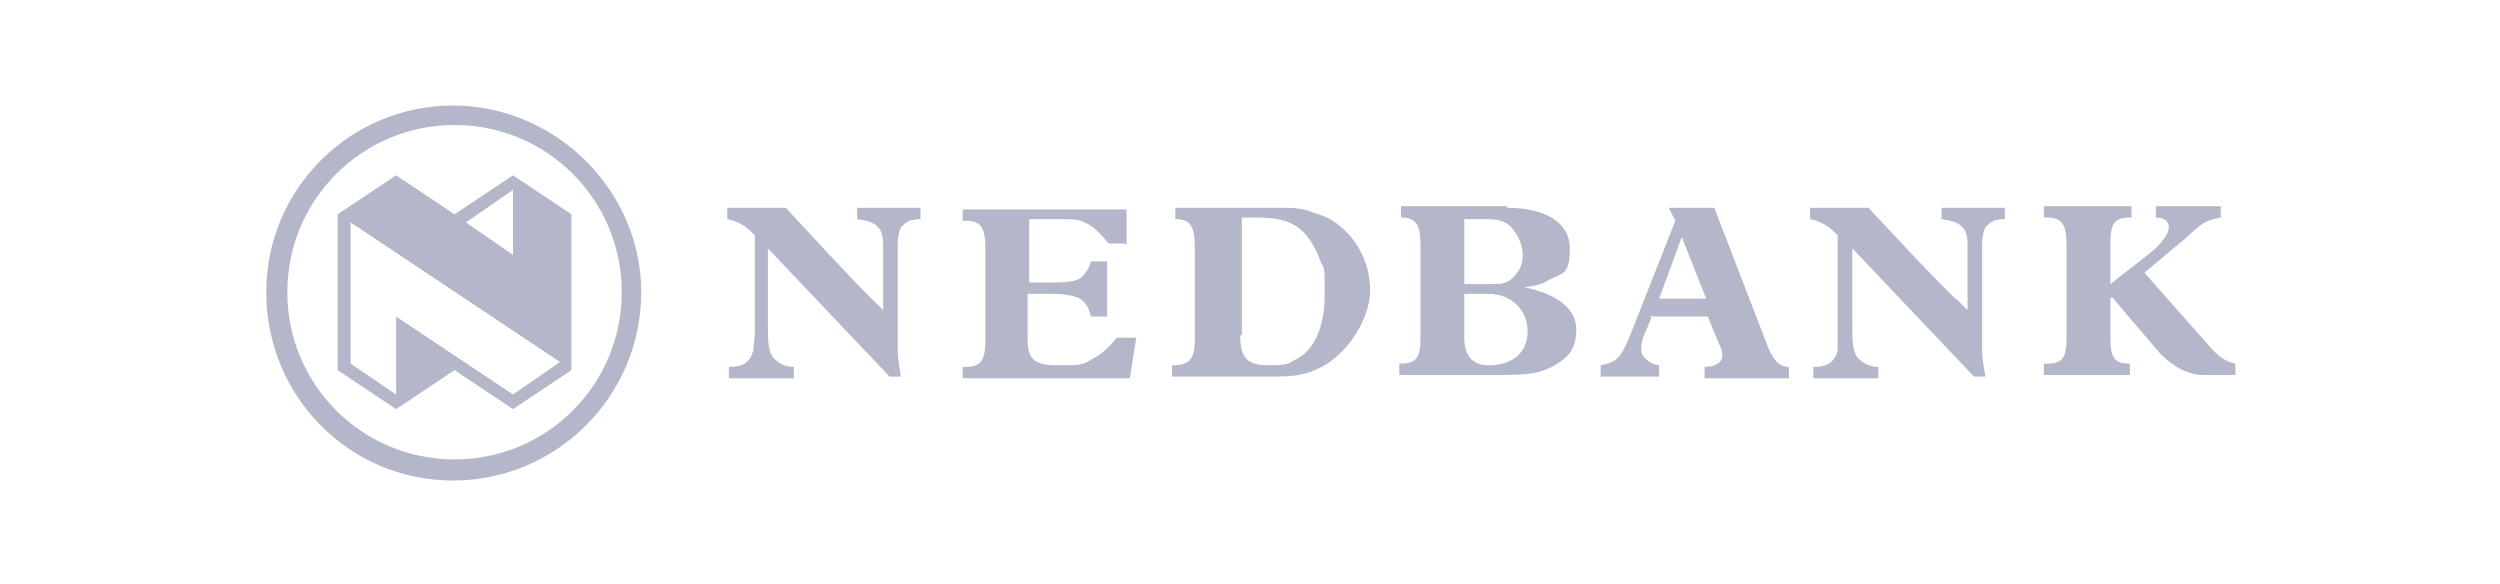 <?xml version="1.0" encoding="UTF-8"?>
<svg xmlns="http://www.w3.org/2000/svg" xmlns:v="https://vecta.io/nano" version="1.1" viewBox="0 0 154 36">
  <defs>
    <style>
      .cls-1 {
        fill: #b4b7c9;
        fill-rule: evenodd;
      }
    </style>
  </defs>
  <!-- Generator: Adobe Illustrator 28.7.1, SVG Export Plug-In . SVG Version: 1.2.0 Build 142)  -->
  <g>
    <g id="Layer_1">
      <path class="cls-1" d="M103.6,14.6l-1.4,3.8h2.9l-1.5-3.8h0ZM101.8,19.4l-.5,1.2c-.2.4-.2.8-.2,1,0,.3.4.8,1.1.9v.7h-3.6v-.7c1-.2,1.2-.4,1.8-1.8l2.8-7.1-.4-.8h2.8l3.2,8.3c.4,1.1.8,1.5,1.4,1.5v.7h-5.2v-.7c.7,0,1.1-.3,1.1-.7s-.2-.7-.2-.7l-.7-1.7h-3.6ZM90.2,20.8c0,1.1.5,1.7,1.5,1.7,1.5,0,2.4-.8,2.4-2.1s-1-2.3-2.4-2.3h-1.5v2.6h0ZM91.7,17.5c.8,0,1.1,0,1.5-.4.4-.4.6-.8.6-1.4s-.3-1.3-.8-1.8c-.4-.3-.7-.4-1.5-.4h-1.3v4h1.5ZM92.8,12.8c2.4,0,3.9.9,3.9,2.5s-.4,1.5-1.2,1.9c-.5.3-.8.4-1.6.5,2,.4,3.2,1.3,3.2,2.6s-.6,1.8-1.5,2.3c-.8.4-1.5.5-3.2.5h-6.2v-.7c1.1,0,1.3-.4,1.3-1.6v-5.7c0-1.3-.3-1.7-1.2-1.7v-.7c-.1,0,6.6,0,6.6,0h0ZM76.4,20.7c0,1.3.4,1.8,1.7,1.8s1.2-.1,1.6-.3c1.2-.5,1.9-2,1.9-4s0-1.5-.3-2.2c-.2-.6-.5-1.1-.9-1.6-.7-.7-1.4-1-3-1h-.9v7.2h0ZM78.6,12.8c1.1,0,1.6,0,2.3.3.4.1.9.3,1.2.5,1.4.9,2.3,2.5,2.3,4.3s-1.6,4.5-4,5.1c-.7.2-1.3.2-2.8.2h-5.4v-.7c1.1,0,1.4-.4,1.4-1.6v-5.7c0-1.3-.3-1.7-1.2-1.7v-.7c-.1,0,6.2,0,6.2,0h0ZM122.1,15.6v6.1s0,.4.2,1.5h-.7l-7.5-7.9v4.5c0,1.2,0,1.9.4,2.3.3.3.7.5,1.2.5v.7c.1,0-4,0-4,0v-.7c.9,0,1.3-.3,1.5-1,0-.3,0-.6,0-1.2v-5.9l-.2-.2c-.5-.5-1-.7-1.5-.8v-.7h3.6s4.9,5.3,5.5,5.7c.5.5.6.6.6.6v-4.1c0-.6-.2-.9-.3-1-.3-.3-.6-.4-1.3-.5v-.7h3.9v.7c-.7,0-.9.2-1.2.5,0,0-.2.4-.2,1v.6h0ZM130,18.4v2.4c0,1.3.3,1.6,1.2,1.6v.7c.1,0-5.3,0-5.3,0v-.7h.2c.9,0,1.2-.3,1.2-1.6v-5.7c0-1.3-.3-1.7-1.2-1.7h-.2v-.7h5.4v.7h-.1c-1,0-1.2.4-1.2,1.7v2.4l2.3-1.8c.8-.6,1.3-1.3,1.3-1.7s-.3-.6-.8-.6v-.7c0,0,4,0,4,0v.7c-1,.2-1.1.3-2.2,1.3l-2.5,2.1,3.8,4.3c.9,1.1,1.4,1.2,1.8,1.3v.7h-2c-1.5,0-2.7-1.4-2.7-1.4l-2.9-3.4h0ZM69.3,15h-1c-.7-.8-1-1.1-1.5-1.3-.4-.2-.7-.2-1.3-.2h-2.1v3.9h1.4c1.2,0,1.7-.1,2-.5.2-.3.3-.4.4-.8h1v3.4h-1c-.1-.6-.5-1.1-.9-1.2-.3-.1-.7-.2-1.5-.2h-1.5v2.8c0,1.2.4,1.6,1.8,1.6s1.6,0,2.2-.4c.6-.3,1-.7,1.5-1.3h1.2c0-.1-.4,2.5-.4,2.5h-10.3v-.7h.2c.9,0,1.2-.4,1.2-1.6v-5.7c0-1.3-.3-1.7-1.2-1.7h-.2v-.7h10.1v2.2h0ZM55.3,15.6v6.1s0,.4.2,1.5h-.7l-7.5-7.9v4.5c0,1.2,0,1.9.4,2.3.3.3.7.5,1.2.5v.7c.1,0-4,0-4,0v-.7c.9,0,1.3-.3,1.5-1,0-.3.1-.6.1-1.2v-5.9l-.2-.2c-.5-.5-1-.7-1.5-.8v-.7h3.6s4.9,5.3,5.4,5.7c.5.5.6.6.6.6v-4.1c0-.6-.2-.9-.3-1-.3-.3-.6-.4-1.3-.5v-.7h3.9v.7c-.7,0-.9.2-1.2.5,0,0-.2.4-.2,1v.6h0ZM20.8,22.8v-9.6l3.6-2.4,3.6,2.4,3.6-2.4,3.6,2.4v9.6l-3.6,2.4-3.6-2.4-3.6,2.4-3.6-2.4h0ZM24.4,19.5l7.2,4.8,2.9-2-12.9-8.6v8.7l2.8,1.9v-4.8h0ZM31.6,15.6v-3.9l-2.9,2,2.9,2ZM38.3,18c0-5.7-4.6-10.3-10.3-10.3s-10.3,4.6-10.3,10.3,4.6,10.3,10.3,10.3,10.3-4.6,10.3-10.3ZM39.5,18c0,6.4-5.2,11.6-11.6,11.6s-11.5-5.2-11.5-11.6,5.2-11.5,11.5-11.5,11.6,5.2,11.6,11.5Z"/>
    </g>
  </g>
</svg>